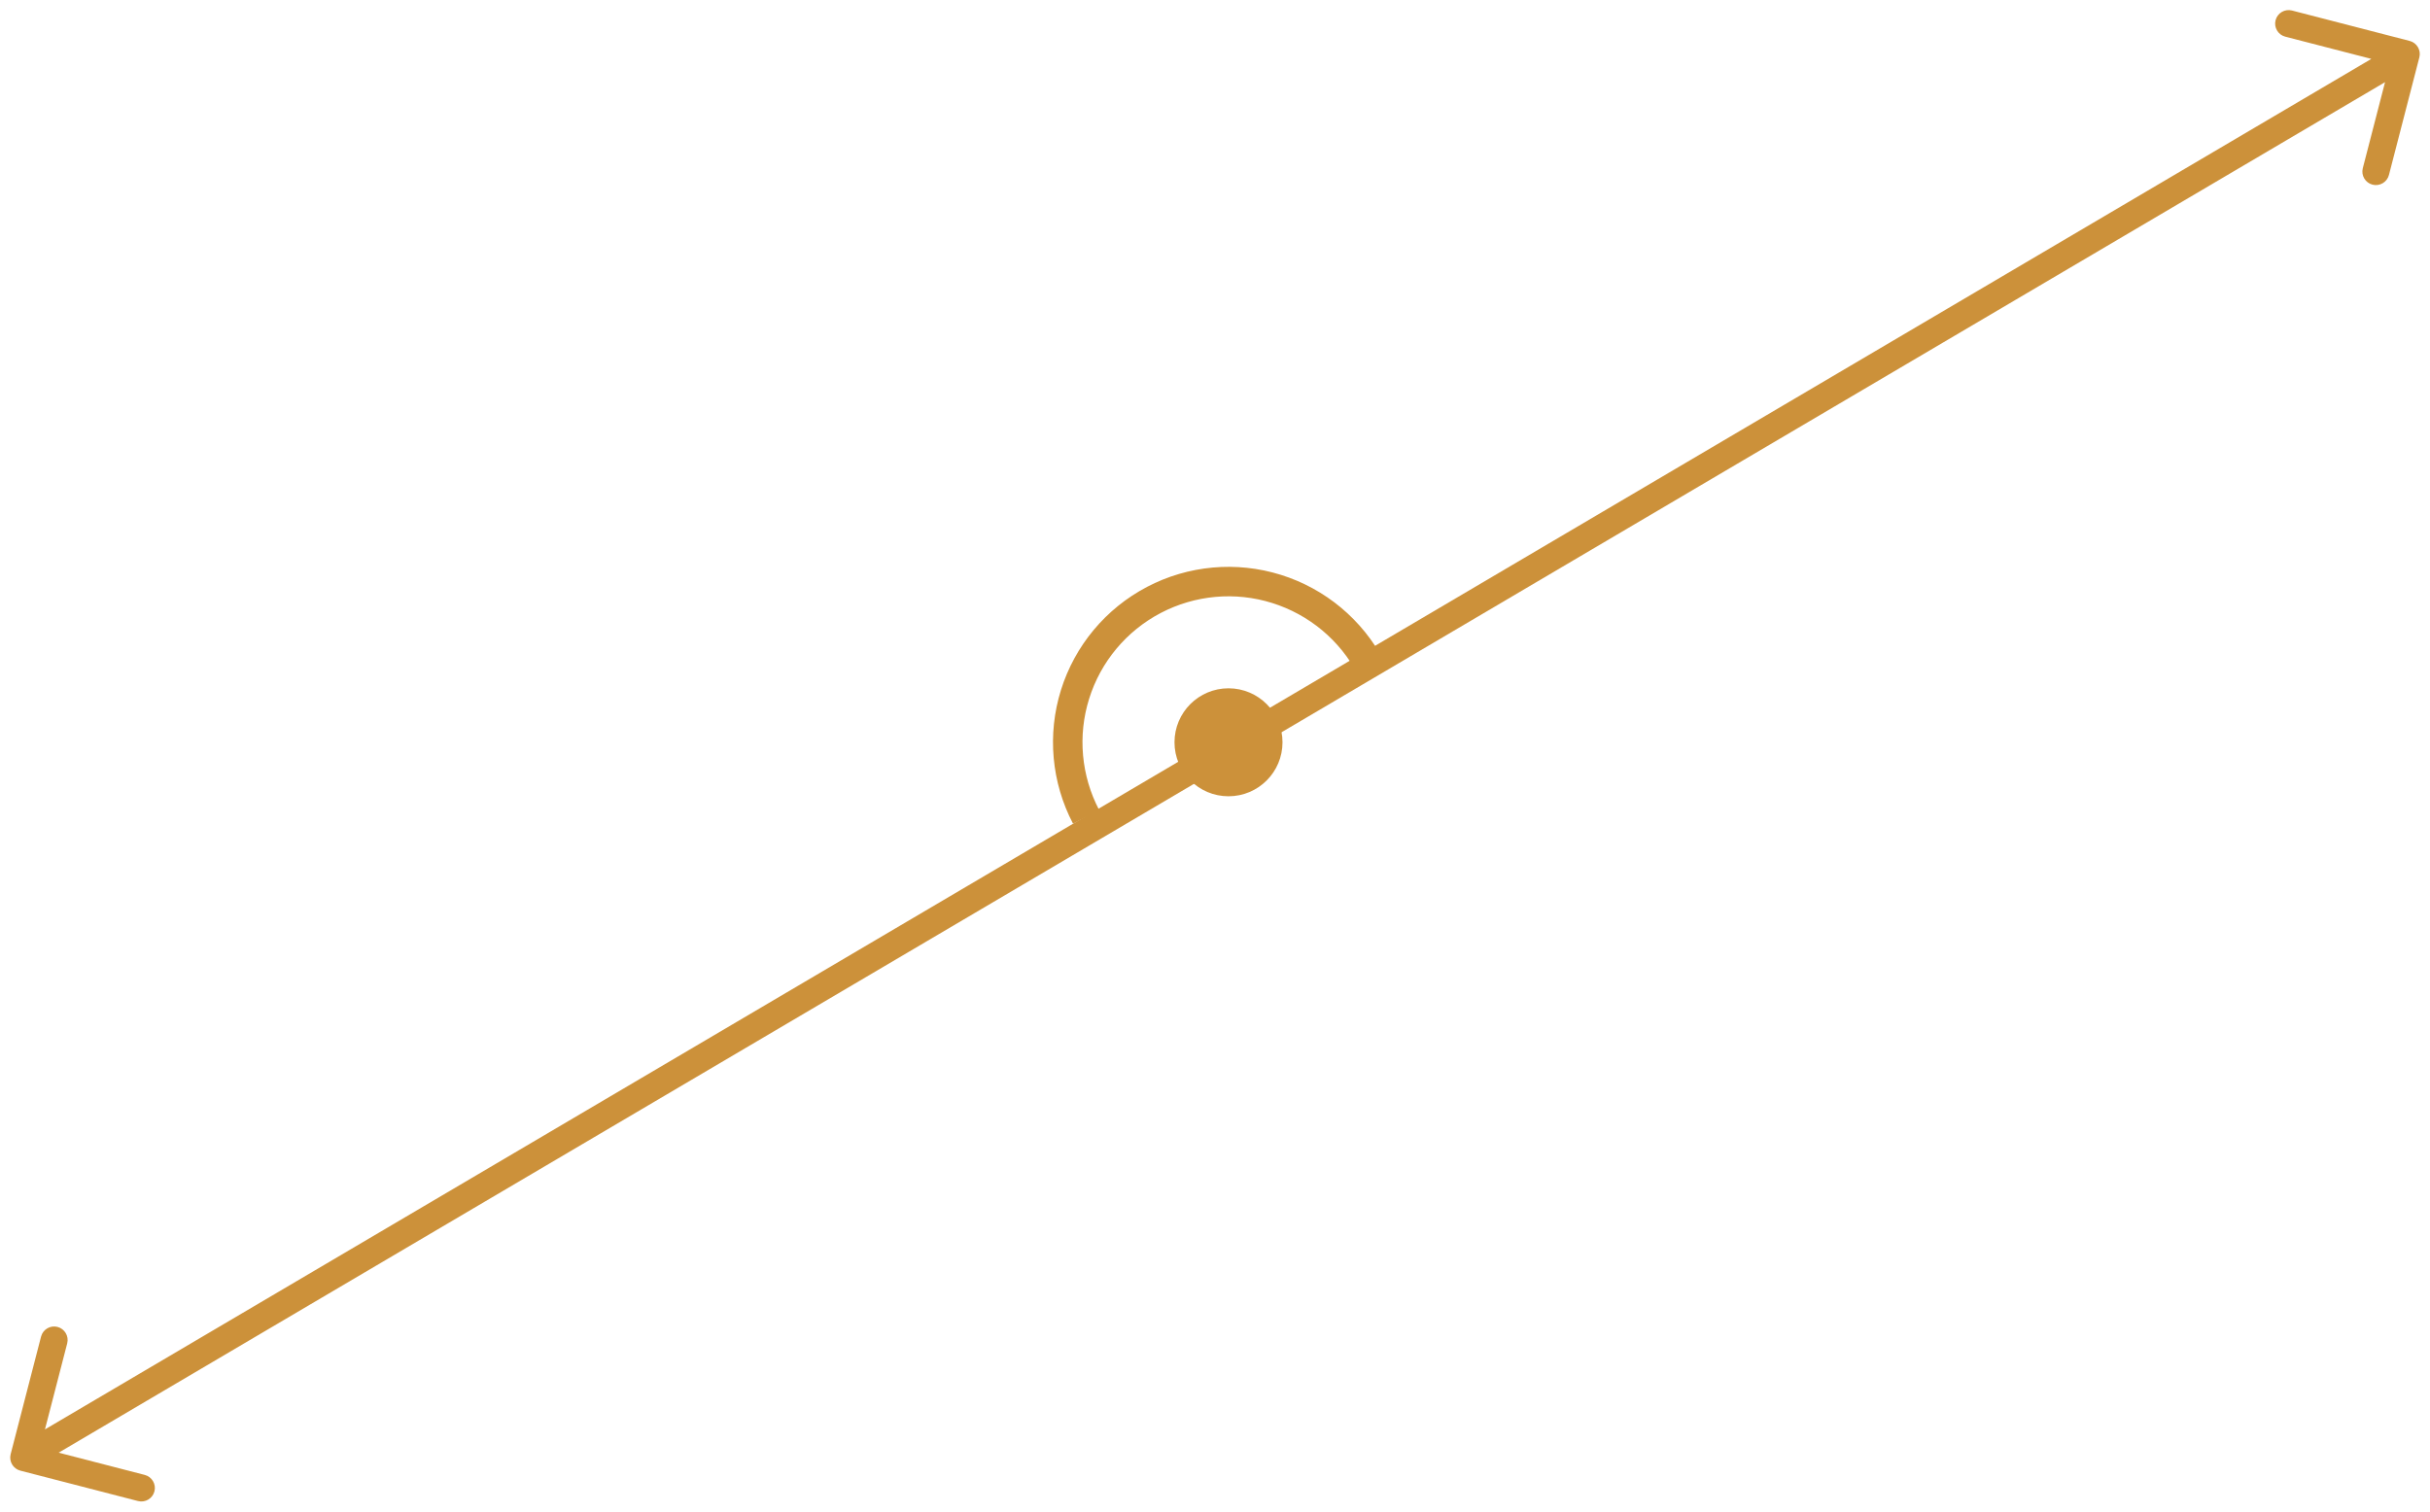 <svg width="180" height="112" viewBox="0 0 180 112" fill="none" xmlns="http://www.w3.org/2000/svg">
<path d="M0.789 107.75C0.651 108.285 0.973 108.83 1.507 108.968L10.221 111.22C10.756 111.358 11.301 111.037 11.44 110.502C11.578 109.967 11.256 109.422 10.722 109.284L2.976 107.282L4.978 99.537C5.116 99.002 4.794 98.456 4.26 98.318C3.725 98.18 3.179 98.501 3.041 99.036L0.789 107.75ZM179.211 4.25C179.349 3.715 179.027 3.17 178.493 3.032L169.779 0.78C169.244 0.642 168.699 0.963 168.561 1.498C168.422 2.033 168.744 2.578 169.278 2.716L177.024 4.718L175.022 12.463C174.884 12.998 175.206 13.544 175.74 13.682C176.275 13.82 176.821 13.499 176.959 12.964L179.211 4.25ZM2.265 108.862L178.75 4.862L177.735 3.138L1.25 107.138L2.265 108.862Z" fill="#CC913A"/>
<circle cx="91" cy="55" r="4" fill="#CC913A"/>
<path d="M102.515 48.967C100.915 45.913 98.167 43.62 94.876 42.591C91.585 41.563 88.021 41.885 84.967 43.485C81.913 45.085 79.62 47.833 78.591 51.123C77.563 54.414 77.885 57.979 79.485 61.033L81.419 60.02C80.088 57.479 79.82 54.513 80.676 51.775C81.531 49.037 83.439 46.75 85.98 45.419C88.521 44.088 91.487 43.82 94.225 44.676C96.963 45.531 99.25 47.439 100.581 49.98L102.515 48.967Z" fill="#CC913A"/>
</svg>
